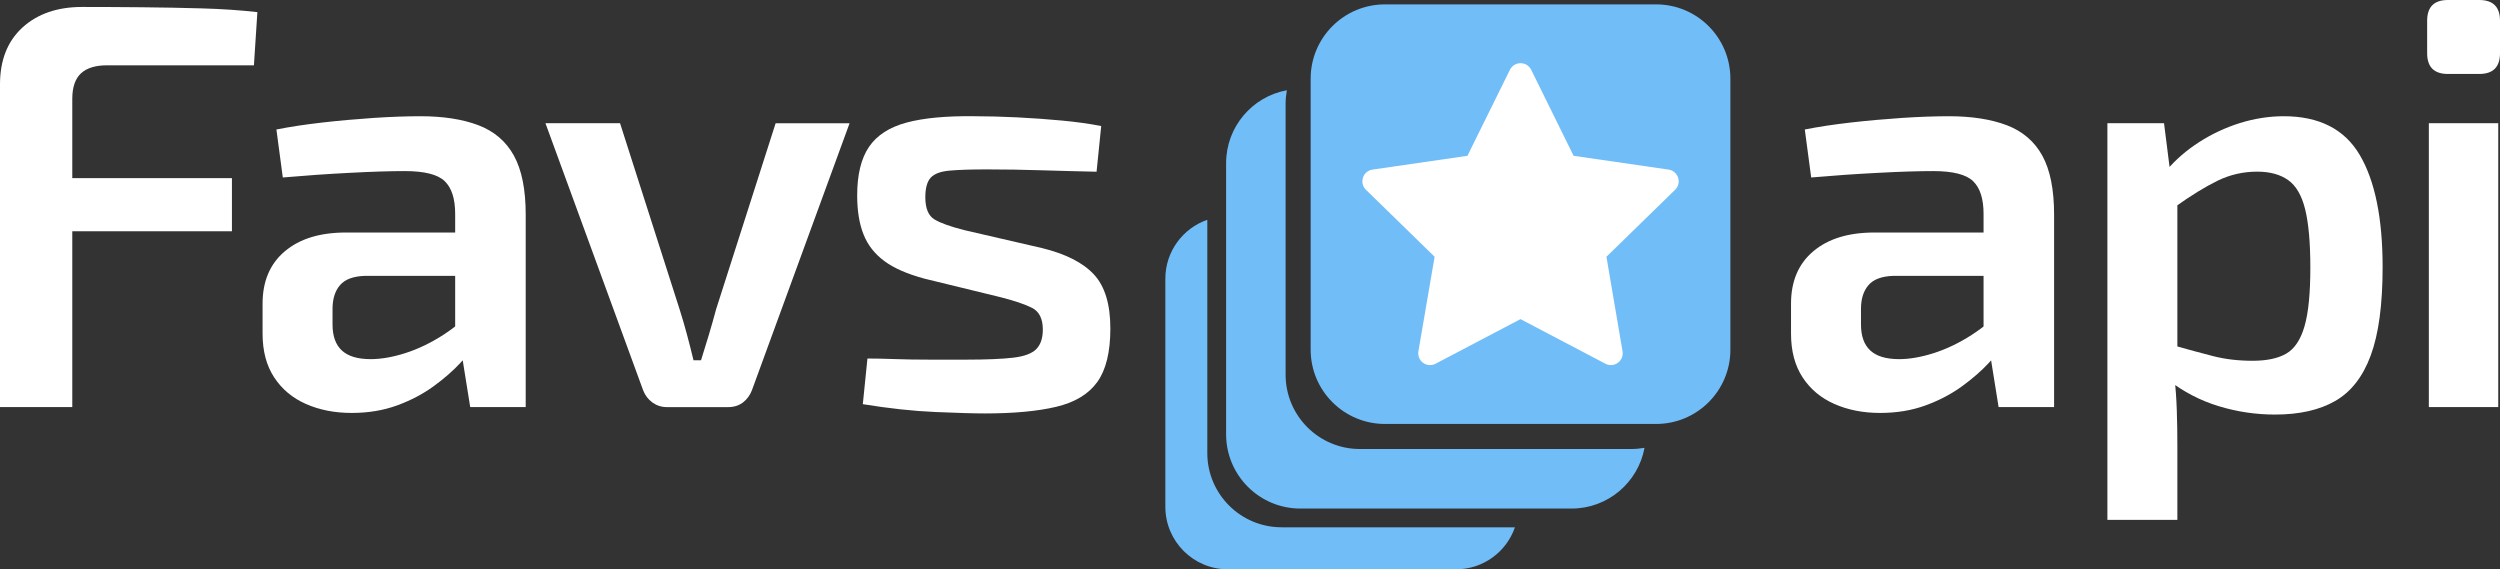 <svg width="303" height="69" viewBox="0 0 303 69" fill="none" xmlns="http://www.w3.org/2000/svg">
<rect x="0" y="0" width="303" height="69" fill="#333333" stroke="none"/>
<path d="M197.683 54.42H164.819C159.847 54.42 155.816 50.389 155.816 45.418V12.569C155.816 12.007 155.877 11.468 155.968 10.937C151.777 11.704 148.604 15.37 148.604 19.779V52.636C148.604 57.608 152.635 61.638 157.607 61.638H190.471C194.882 61.638 198.548 58.458 199.315 54.276C198.784 54.367 198.245 54.42 197.683 54.42Z" fill="#71BDF8"/>
<path d="M155.33 63.907C150.358 63.907 146.326 59.877 146.326 54.906V26.641C143.366 27.665 141.24 30.474 141.24 33.783V61.425C141.24 65.607 144.634 69 148.816 69H176.465C179.775 69 182.583 66.875 183.608 63.915H155.33V63.907Z" fill="#71BDF8"/>
<path d="M200.72 51.384H167.856C162.884 51.384 158.852 47.353 158.852 42.382V9.533C158.852 4.561 162.884 0.531 167.856 0.531H200.72C205.692 0.531 209.723 4.561 209.723 9.533V42.39C209.723 47.353 205.692 51.384 200.72 51.384Z" fill="#71BDF8"/>
<path d="M203.384 21.533C203.217 21.009 202.769 20.629 202.223 20.553L190.722 18.884L185.582 8.463C185.339 7.969 184.846 7.658 184.292 7.658C183.737 7.658 183.244 7.969 183.001 8.463L177.854 18.884L166.353 20.553C165.806 20.629 165.358 21.009 165.191 21.533C165.024 22.056 165.161 22.625 165.556 23.005L173.876 31.119L171.91 42.572C171.819 43.118 172.039 43.657 172.479 43.976C172.927 44.302 173.504 44.34 173.997 44.082L184.284 38.678L194.57 44.082C194.783 44.196 195.011 44.249 195.239 44.249C195.535 44.249 195.831 44.158 196.081 43.976C196.529 43.65 196.749 43.111 196.651 42.572L194.7 31.119L203.02 23.005C203.415 22.625 203.559 22.056 203.384 21.533Z" fill="white"/>
<path d="M9.952 0.843C12.336 0.843 14.758 0.858 17.21 0.88C19.662 0.903 22.091 0.949 24.498 1.017C26.904 1.085 29.136 1.237 31.194 1.472L30.776 7.916H12.966C11.562 7.916 10.514 8.243 9.808 8.895C9.11 9.548 8.761 10.58 8.761 11.977V49.335H0V10.231C0 7.286 0.911 4.987 2.733 3.324C4.555 1.67 6.961 0.843 9.952 0.843ZM1.192 21.586H28.111V28.03H1.192V21.586Z" fill="white"/>
<path d="M60.072 28.174L60.003 33.434H44.228C42.824 33.479 41.822 33.851 41.214 34.557C40.607 35.255 40.303 36.219 40.303 37.434V39.323C40.303 40.727 40.675 41.775 41.427 42.473C42.171 43.172 43.34 43.528 44.934 43.528C46.194 43.528 47.599 43.285 49.14 42.792C50.681 42.299 52.214 41.562 53.733 40.583C55.251 39.604 56.617 38.435 57.832 37.077V41.494C57.361 42.192 56.686 43.027 55.798 43.984C54.909 44.94 53.824 45.889 52.541 46.822C51.258 47.756 49.785 48.53 48.123 49.137C46.46 49.744 44.63 50.048 42.619 50.048C40.561 50.048 38.717 49.684 37.084 48.963C35.445 48.242 34.162 47.164 33.228 45.737C32.294 44.31 31.824 42.549 31.824 40.447V36.804C31.824 34.094 32.719 31.976 34.519 30.458C36.318 28.94 38.785 28.181 41.913 28.181H60.072V28.174ZM50.962 14.087C53.718 14.087 56.056 14.451 57.969 15.172C59.882 15.901 61.324 17.123 62.281 18.853C63.237 20.584 63.715 22.967 63.715 26.003V49.334H56.989L55.798 41.904L55.167 40.925V25.927C55.167 24.106 54.75 22.785 53.907 21.965C53.065 21.145 51.455 20.736 49.072 20.736C47.295 20.736 45.063 20.804 42.376 20.948C39.688 21.085 36.986 21.275 34.276 21.51L33.501 15.696C35.133 15.37 36.978 15.089 39.035 14.854C41.093 14.618 43.173 14.436 45.276 14.292C47.386 14.155 49.276 14.087 50.962 14.087Z" fill="white"/>
<path d="M102.971 14.929L91.129 47.308C90.893 47.915 90.529 48.409 90.043 48.781C89.549 49.152 88.957 49.342 88.259 49.342H80.827C80.174 49.342 79.59 49.152 79.073 48.781C78.557 48.409 78.185 47.915 77.95 47.308L66.107 14.929H75.148L82.368 37.494C82.694 38.519 82.998 39.559 83.279 40.614C83.56 41.661 83.818 42.678 84.053 43.665H84.964C85.291 42.64 85.602 41.608 85.913 40.583C86.217 39.559 86.513 38.526 86.786 37.502L94.006 14.937H102.971V14.929Z" fill="white"/>
<path d="M118.109 14.087C119.695 14.087 121.411 14.133 123.263 14.223C125.108 14.315 126.923 14.444 128.699 14.611C130.475 14.778 132.062 14.998 133.466 15.278L132.905 20.812C130.658 20.766 128.433 20.705 126.209 20.637C123.985 20.569 121.806 20.531 119.657 20.531C117.744 20.531 116.234 20.576 115.133 20.675C114.032 20.766 113.265 21.047 112.818 21.517C112.377 21.988 112.149 22.777 112.149 23.901C112.149 25.259 112.521 26.155 113.273 26.603C114.017 27.05 115.232 27.476 116.917 27.901L126.308 30.071C129.154 30.77 131.25 31.832 132.578 33.259C133.907 34.686 134.575 36.872 134.575 39.809C134.575 42.663 134.051 44.819 132.996 46.291C131.941 47.763 130.286 48.765 128.016 49.304C125.746 49.843 122.861 50.109 119.361 50.109C118.003 50.109 115.998 50.048 113.334 49.934C110.669 49.82 107.746 49.502 104.573 48.985L105.135 43.452C106.069 43.452 107.177 43.475 108.468 43.521C109.751 43.566 111.132 43.589 112.605 43.589C114.078 43.589 115.581 43.589 117.129 43.589C119.604 43.589 121.51 43.505 122.846 43.346C124.174 43.187 125.101 42.83 125.617 42.291C126.133 41.752 126.391 40.97 126.391 39.946C126.391 38.64 125.958 37.76 125.093 37.32C124.228 36.88 122.952 36.447 121.274 36.022L112.089 33.783C109.986 33.221 108.346 32.508 107.185 31.642C106.016 30.777 105.173 29.707 104.664 28.417C104.148 27.134 103.89 25.555 103.89 23.688C103.89 21.168 104.368 19.203 105.325 17.798C106.281 16.394 107.8 15.415 109.88 14.854C111.952 14.299 114.7 14.041 118.109 14.087Z" fill="white"/>
<path d="M245.312 28.174L245.244 33.434H229.476C228.072 33.479 227.07 33.851 226.462 34.557C225.855 35.255 225.551 36.219 225.551 37.434V39.323C225.551 40.727 225.923 41.775 226.675 42.473C227.419 43.172 228.588 43.528 230.182 43.528C231.442 43.528 232.847 43.285 234.388 42.792C235.929 42.299 237.462 41.562 238.981 40.583C240.499 39.604 241.866 38.435 243.08 37.077V41.494C242.609 42.192 241.934 43.027 241.046 43.984C240.157 44.94 239.072 45.889 237.789 46.822C236.506 47.756 235.033 48.53 233.371 49.137C231.708 49.744 229.879 50.048 227.867 50.048C225.809 50.048 223.965 49.684 222.333 48.963C220.693 48.242 219.41 47.164 218.476 45.737C217.542 44.31 217.072 42.549 217.072 40.447V36.804C217.072 34.094 217.967 31.976 219.767 30.458C221.566 28.94 224.033 28.181 227.161 28.181H245.312V28.174ZM236.202 14.087C238.958 14.087 241.296 14.451 243.209 15.172C245.122 15.901 246.565 17.123 247.521 18.853C248.478 20.584 248.956 22.967 248.956 26.003V49.334H242.23L241.038 41.904L240.408 40.925V25.927C240.408 24.106 239.99 22.785 239.148 21.965C238.305 21.145 236.696 20.736 234.312 20.736C232.536 20.736 230.304 20.804 227.616 20.948C224.929 21.085 222.226 21.275 219.516 21.51L218.742 15.696C220.374 15.37 222.219 15.089 224.276 14.854C226.333 14.618 228.413 14.436 230.516 14.292C232.627 14.155 234.517 14.087 236.202 14.087Z" fill="white"/>
<path d="M262.279 14.929L263.122 21.586L263.896 22.565V44.781L263.547 45.623C263.684 46.982 263.782 48.348 263.828 49.722C263.873 51.095 263.896 52.515 263.896 53.964V63.004H255.416V14.929H262.279ZM276.786 14.087C281.083 14.087 284.158 15.65 286.003 18.785C287.847 21.912 288.773 26.451 288.773 32.379C288.773 36.91 288.295 40.469 287.339 43.065C286.382 45.661 284.94 47.505 283.027 48.598C281.114 49.699 278.684 50.245 275.739 50.245C273.401 50.245 271.123 49.904 268.906 49.228C266.69 48.553 264.64 47.49 262.773 46.041L263.334 41.836C265.156 42.352 266.788 42.792 268.238 43.164C269.688 43.536 271.275 43.726 273.006 43.726C274.737 43.726 276.103 43.437 277.105 42.853C278.107 42.268 278.844 41.16 279.314 39.521C279.785 37.889 280.013 35.529 280.013 32.439C280.013 29.403 279.8 27.043 279.383 25.358C278.965 23.673 278.274 22.497 277.318 21.821C276.361 21.145 275.109 20.804 273.568 20.804C271.882 20.804 270.296 21.168 268.8 21.889C267.305 22.618 265.574 23.673 263.615 25.077L262.636 20.591C263.714 19.332 265.004 18.208 266.53 17.229C268.049 16.25 269.696 15.476 271.472 14.914C273.234 14.368 275.01 14.087 276.786 14.087Z" fill="white"/>
<path d="M300.48 0C302.165 0 303 0.842 303 2.52V6.444C303 8.129 302.157 8.964 300.48 8.964H296.691C295.006 8.964 294.171 8.121 294.171 6.444V2.52C294.171 0.835 295.014 0 296.691 0H300.48ZM302.787 14.929V49.334H294.376V14.929H302.787Z" fill="white"/>
</svg>
